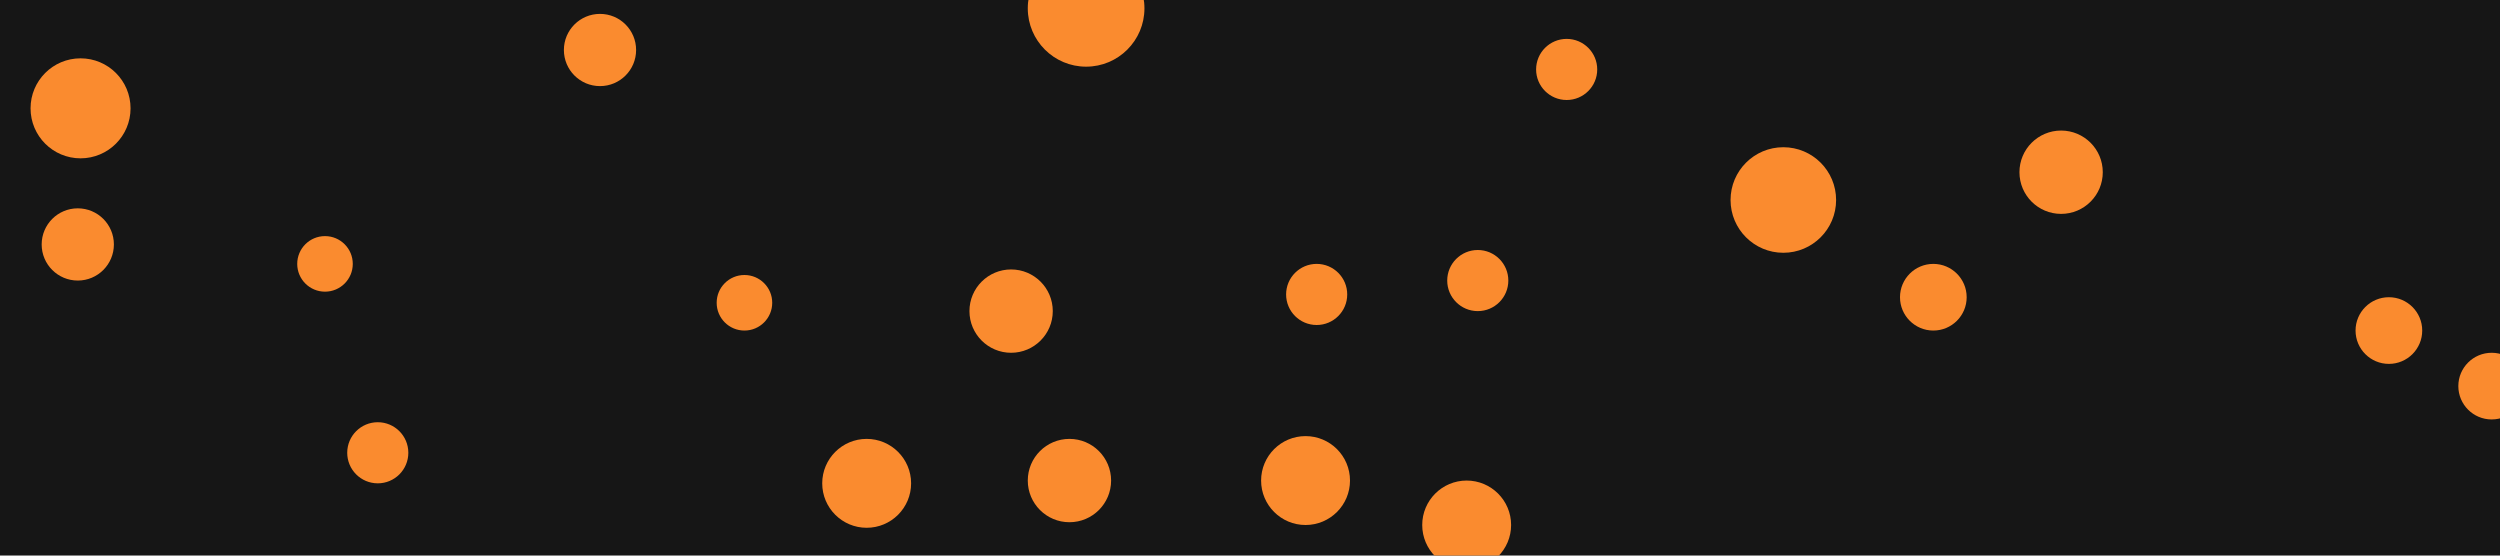 <svg id="visual" viewBox="0 0 900 200" width="900" height="200" xmlns="http://www.w3.org/2000/svg" xmlns:xlink="http://www.w3.org/1999/xlink" version="1.1"><rect x="0" y="0" width="900" height="200" fill="#161616"></rect><g fill="#FA8B2F"><circle r="21" cx="391" cy="3"></circle><circle r="11" cx="474" cy="106"></circle><circle r="16" cx="470" cy="173"></circle><circle r="12" cx="897" cy="139"></circle><circle r="11" cx="136" cy="163"></circle><circle r="10" cx="117" cy="95"></circle><circle r="15" cx="364" cy="112"></circle><circle r="13" cx="28" cy="88"></circle><circle r="10" cx="268" cy="109"></circle><circle r="11" cx="564" cy="25"></circle><circle r="12" cx="696" cy="107"></circle><circle r="15" cx="742" cy="62"></circle><circle r="16" cx="312" cy="174"></circle><circle r="19" cx="642" cy="72"></circle><circle r="12" cx="860" cy="119"></circle><circle r="11" cx="532" cy="101"></circle><circle r="13" cx="216" cy="18"></circle><circle r="16" cx="528" cy="189"></circle><circle r="15" cx="385" cy="173"></circle><circle r="18" cx="29" cy="39"></circle></g></svg>